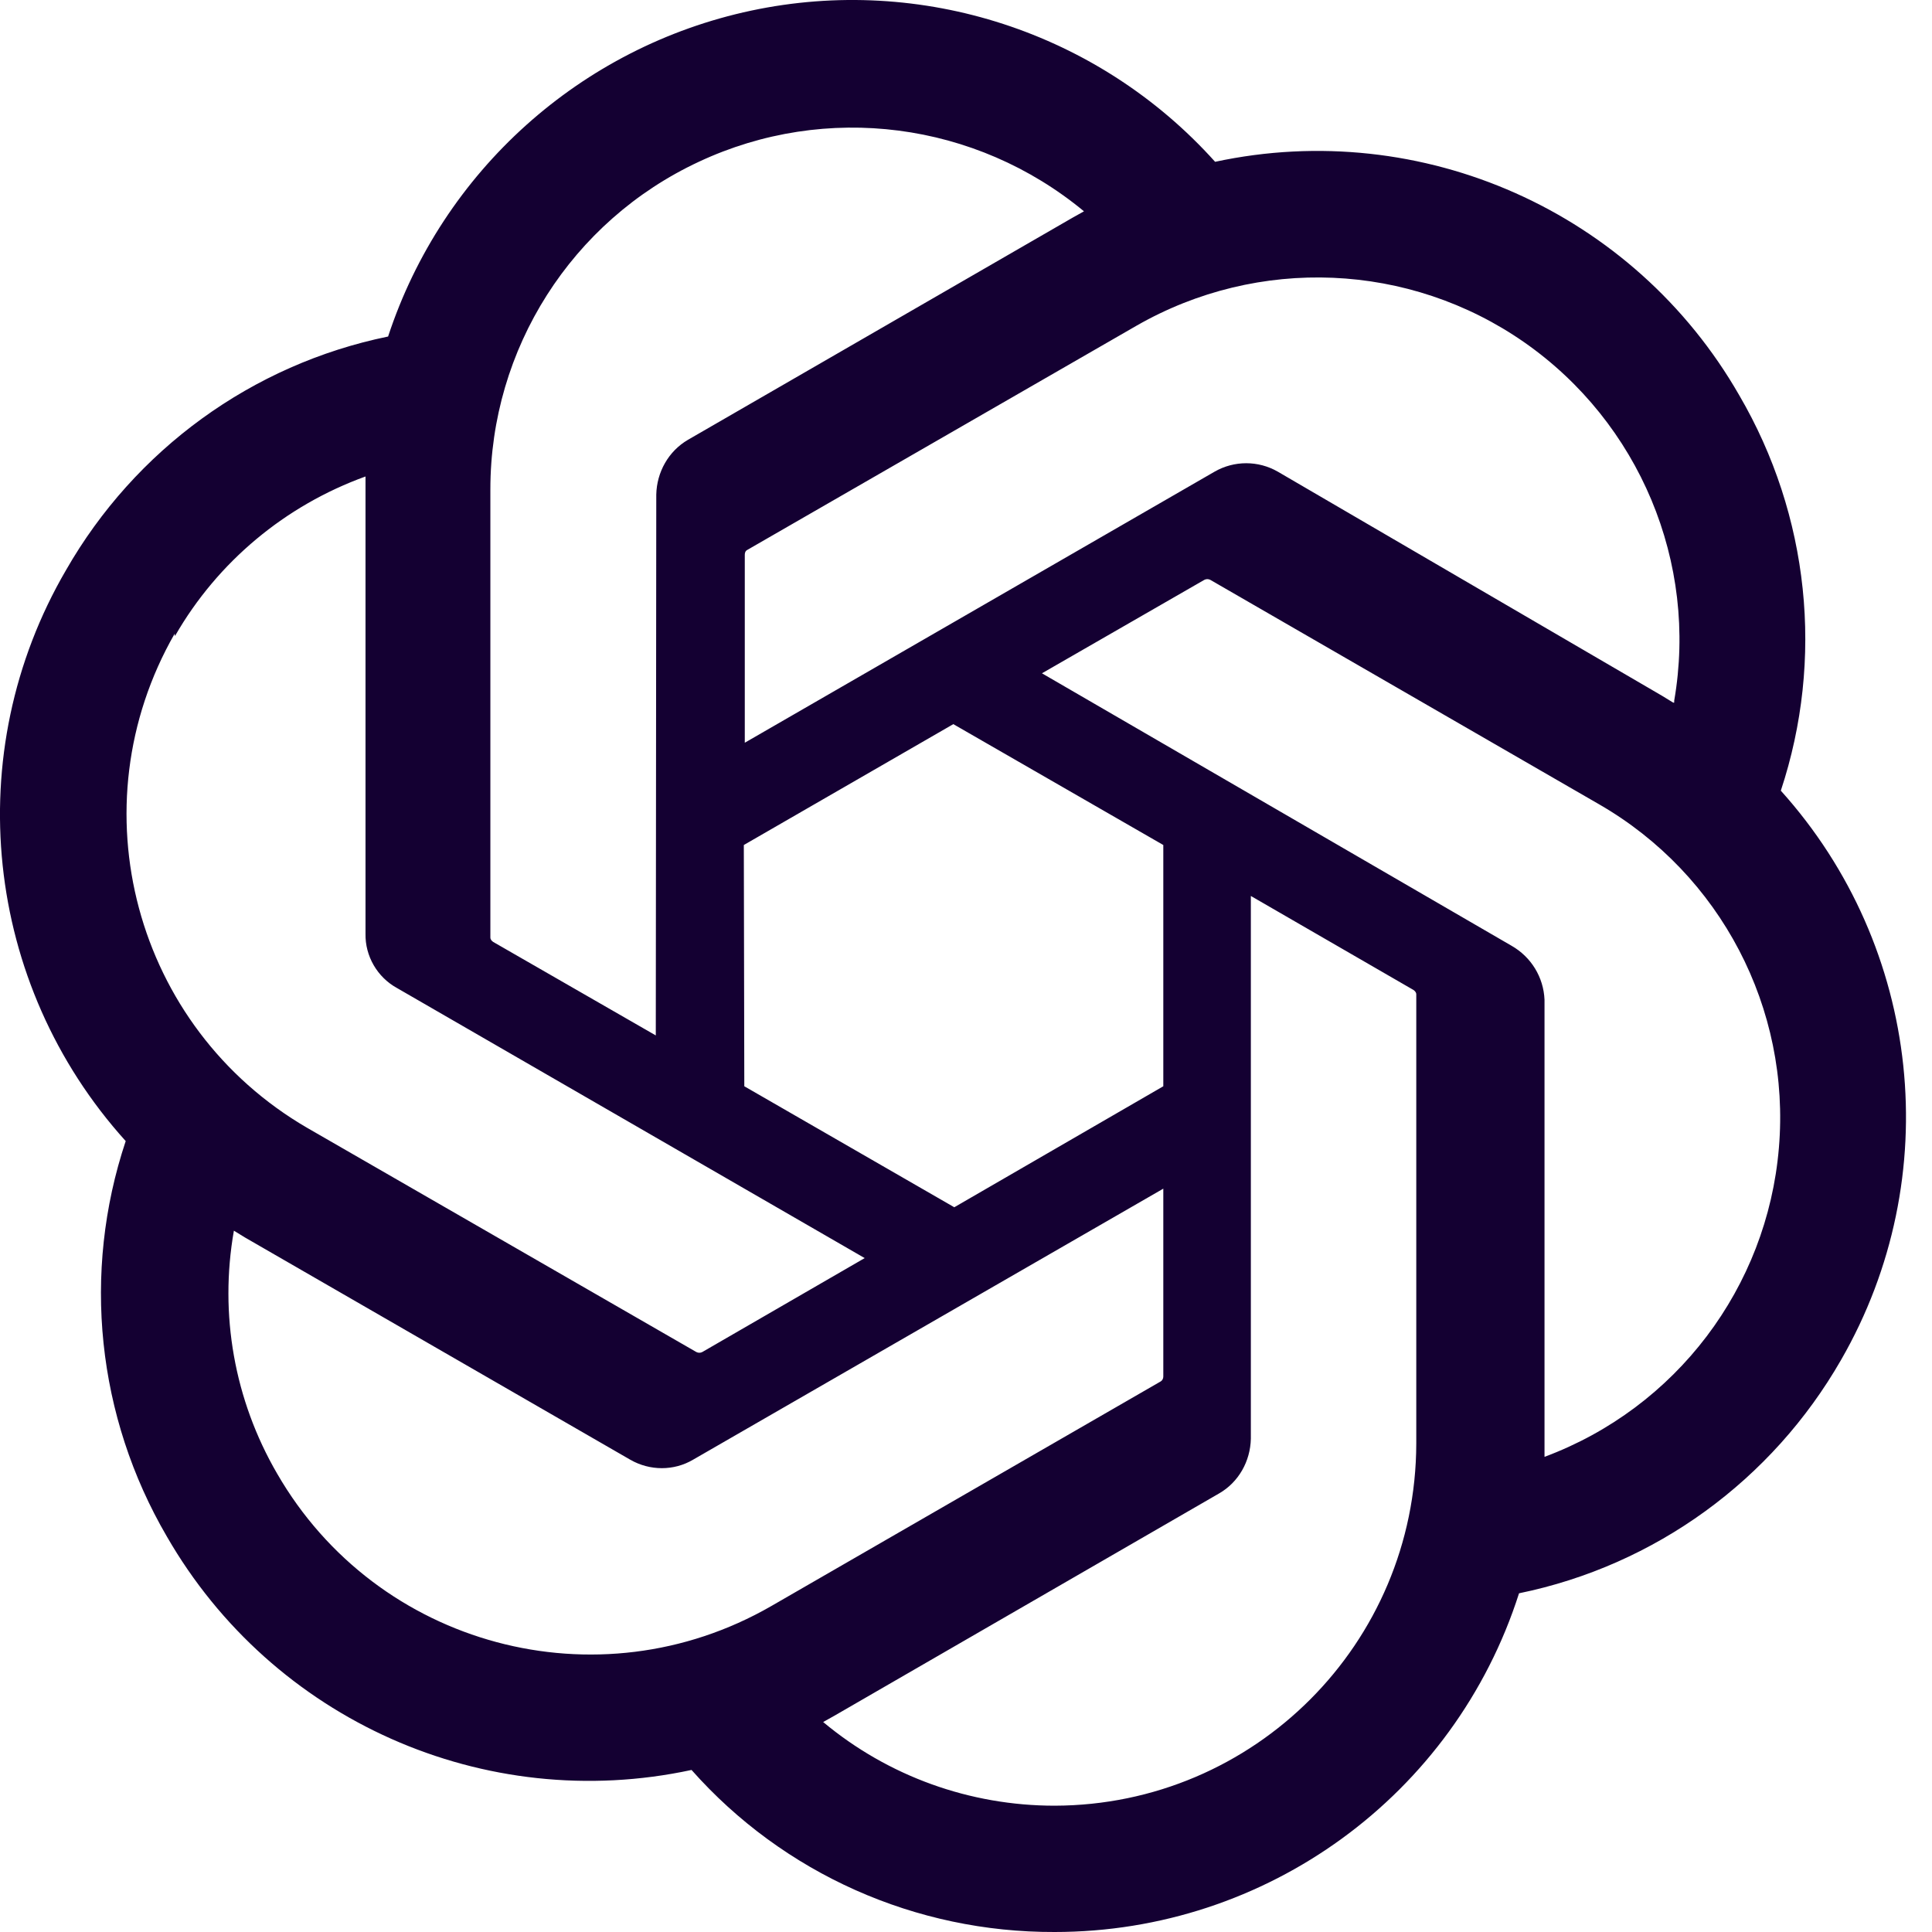 <svg width="16" height="16" viewBox="0 0 16 16" fill="none" xmlns="http://www.w3.org/2000/svg">
<path fill-rule="evenodd" clip-rule="evenodd" d="M14.748 6.548C15.109 5.458 14.984 4.267 14.404 3.274C13.533 1.754 11.778 0.972 10.063 1.34C9.099 0.266 7.631 -0.212 6.221 0.088C4.811 0.388 3.664 1.417 3.214 2.787C2.087 3.018 1.118 3.724 0.547 4.721C-0.337 6.236 -0.134 8.149 1.041 9.45C0.677 10.541 0.802 11.732 1.382 12.725C2.257 14.245 4.012 15.027 5.727 14.658C6.489 15.518 7.583 16.004 8.734 16C10.489 16 12.045 14.869 12.58 13.195C13.707 12.964 14.675 12.259 15.247 11.262C16.118 9.75 15.916 7.845 14.748 6.548ZM8.734 14.954C8.033 14.954 7.356 14.711 6.817 14.261L6.91 14.209L10.096 12.368C10.258 12.275 10.355 12.101 10.359 11.915V7.42L11.705 8.198C11.717 8.206 11.729 8.218 11.729 8.235V11.955C11.725 13.613 10.387 14.95 8.734 14.954ZM2.294 12.202C1.941 11.594 1.815 10.885 1.937 10.192L2.03 10.249L5.22 12.089C5.382 12.182 5.581 12.182 5.739 12.089L9.634 9.844V11.4C9.634 11.416 9.626 11.432 9.613 11.44L6.387 13.301C4.952 14.127 3.121 13.637 2.294 12.202ZM1.451 5.264C1.803 4.652 2.363 4.186 3.027 3.946V7.732C3.023 7.918 3.125 8.093 3.287 8.182L7.161 10.419L5.816 11.197C5.8 11.205 5.783 11.205 5.767 11.197L2.545 9.341C1.114 8.51 0.624 6.682 1.447 5.247V5.264H1.451ZM12.519 7.833L8.629 5.576L9.974 4.802C9.99 4.794 10.007 4.794 10.023 4.802L13.245 6.662C14.25 7.242 14.83 8.352 14.732 9.507C14.635 10.662 13.881 11.659 12.791 12.065V8.279C12.783 8.093 12.681 7.926 12.519 7.833ZM13.857 5.819L13.764 5.762L10.582 3.906C10.42 3.813 10.221 3.813 10.059 3.906L6.168 6.151V4.595C6.168 4.579 6.172 4.563 6.189 4.554L9.411 2.698C10.42 2.119 11.672 2.171 12.625 2.836C13.577 3.501 14.063 4.66 13.865 5.803V5.819H13.857ZM5.431 8.575L4.085 7.801C4.073 7.793 4.061 7.781 4.061 7.764V4.052C4.061 2.889 4.734 1.831 5.787 1.34C6.841 0.846 8.081 1.008 8.977 1.75L8.884 1.802L5.698 3.642C5.536 3.736 5.439 3.91 5.435 4.096L5.431 8.575ZM6.16 6.998L7.895 5.997L9.634 6.998V8.996L7.903 9.998L6.164 8.996L6.16 6.998Z" fill="#140032"/>
</svg>
